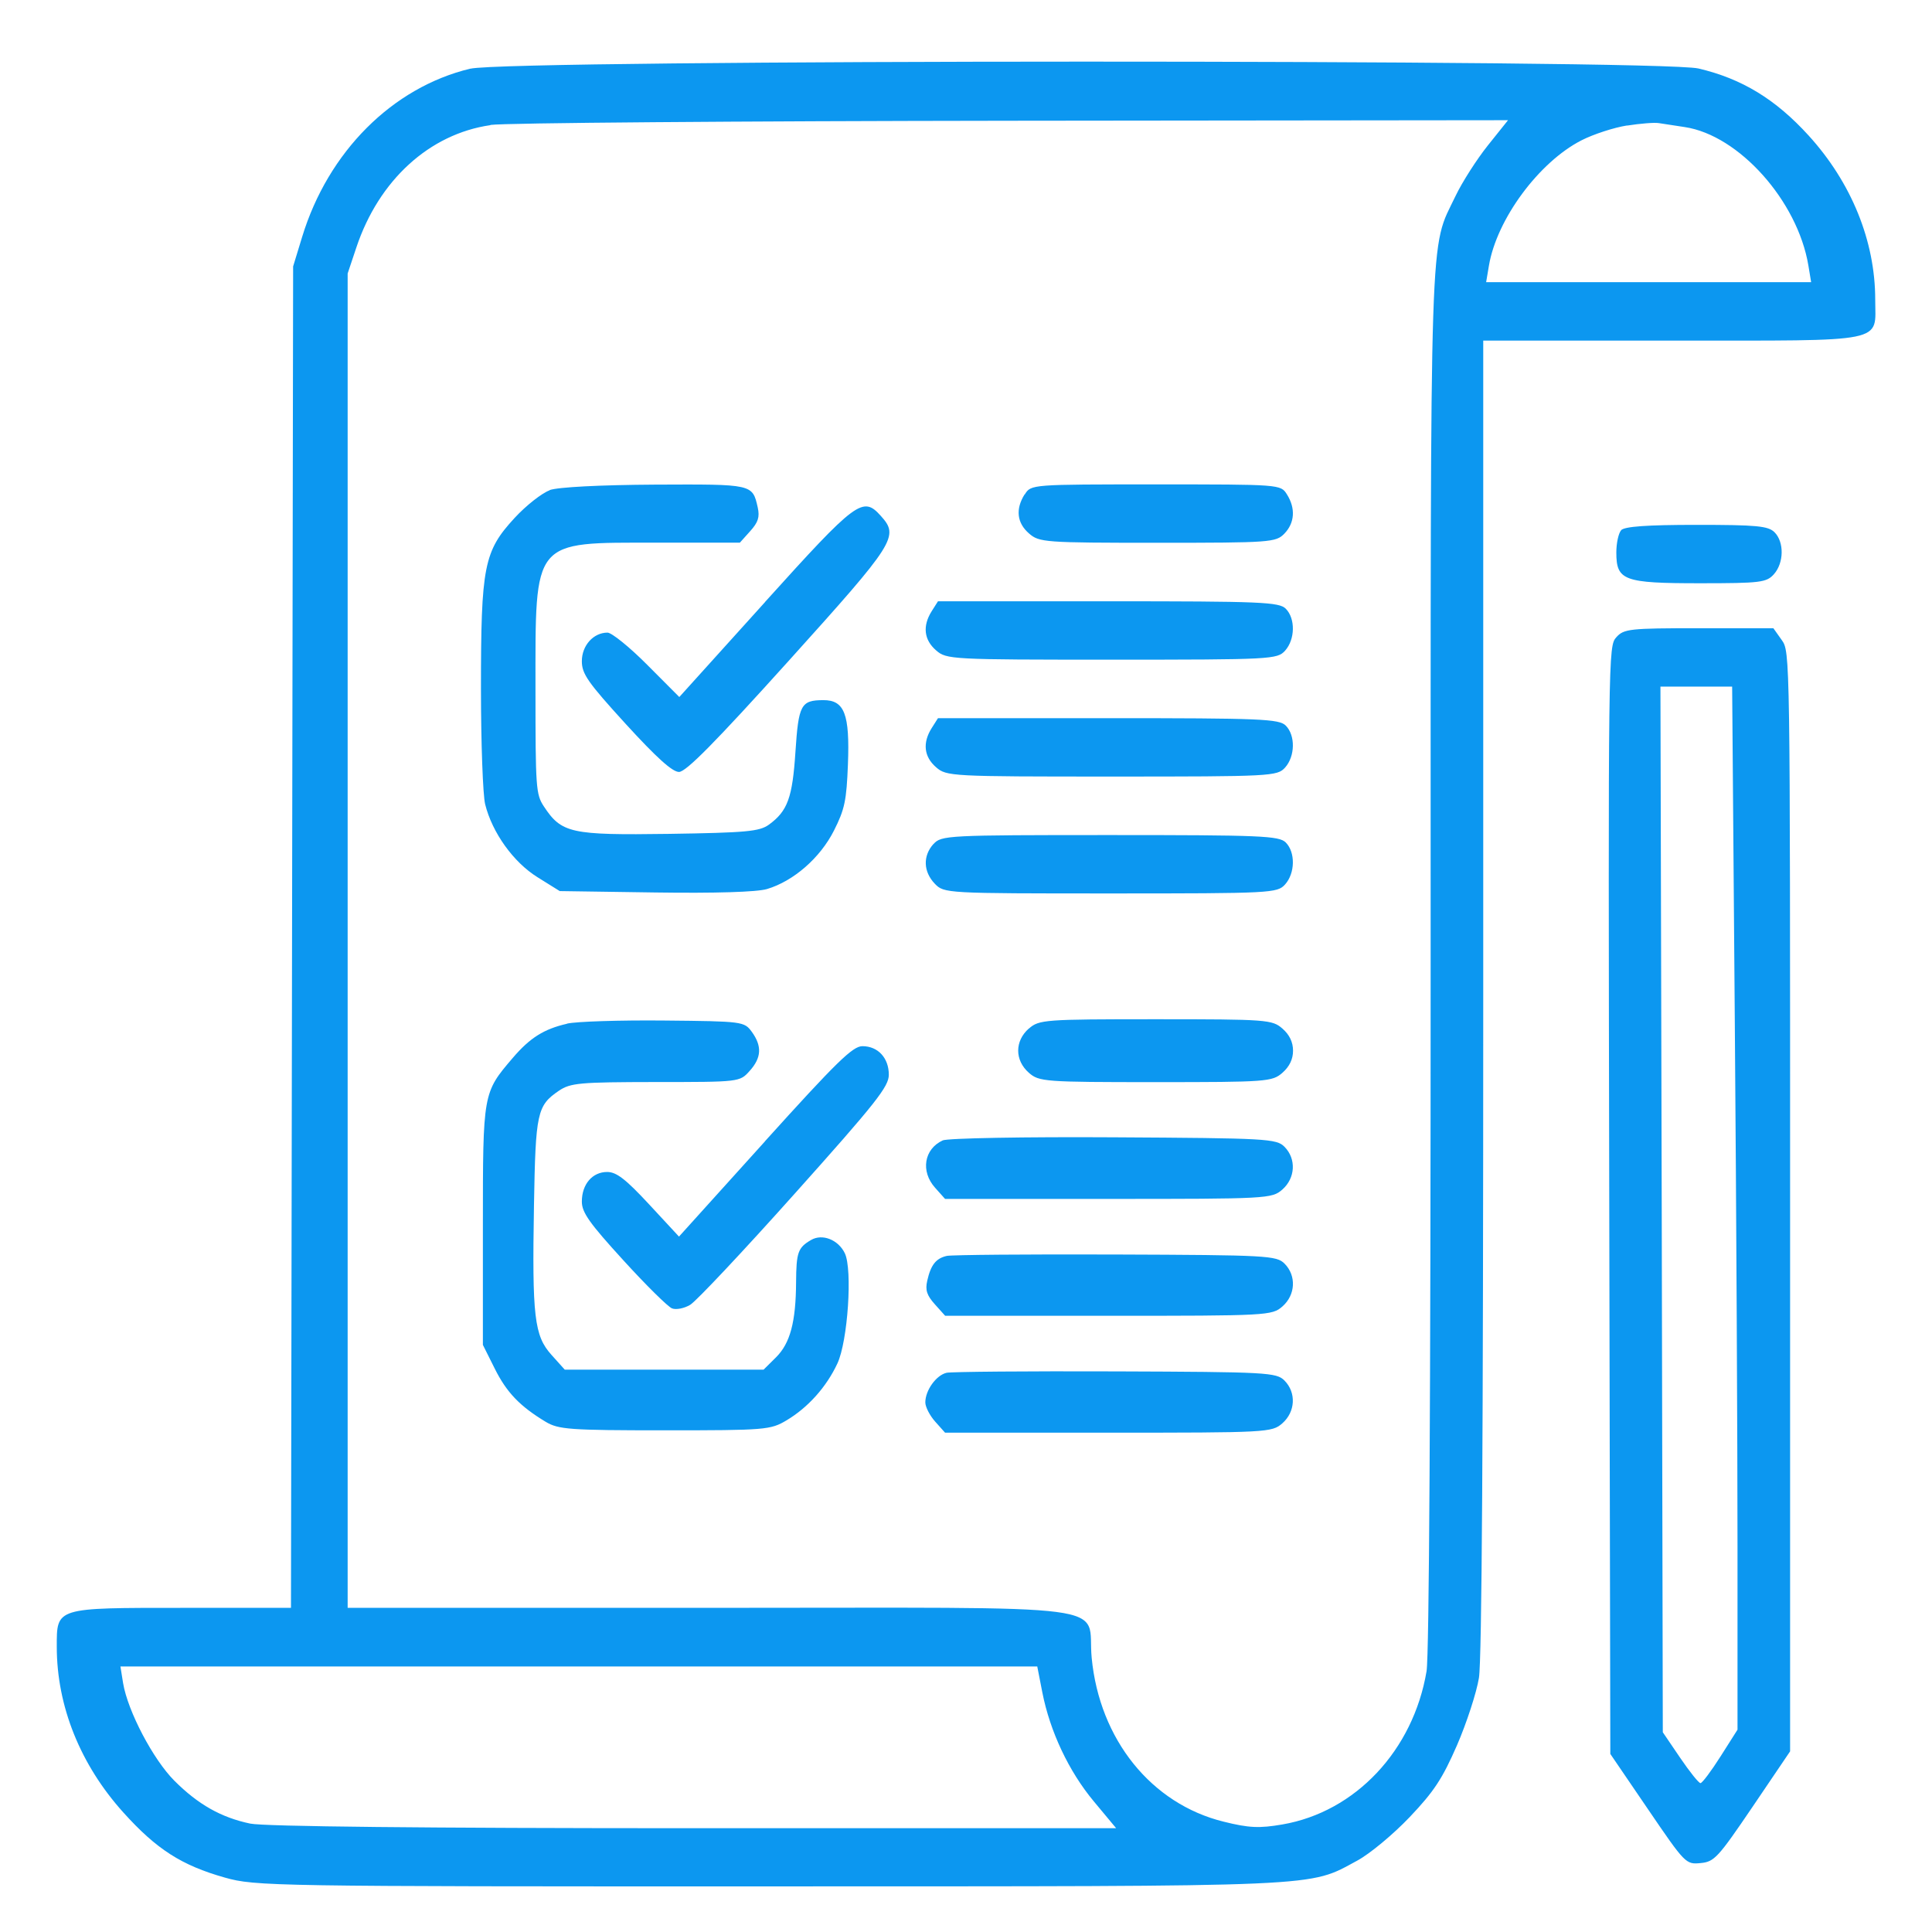 <svg fill="none" height="18" viewBox="0 0 18 18" width="18" xmlns="http://www.w3.org/2000/svg"><path clip-rule="evenodd" d="m4.38.64c-.725.175-1.323.774-1.565 1.567l-.084.275-.01 6.249-.01 6.249h-1.007c-1.191 0-1.175-.005-1.175.363 0 .552.219 1.098.62 1.543.309.343.542.493.946.607.283.08.431.083 5.076.082 5.22-.001 5.012.009 5.474-.24.117-.063.337-.246.489-.406.227-.239.305-.358.441-.67.09-.208.182-.491.204-.627.027-.168.04-2.226.04-6.354v-6.105h1.764c2.024 0 1.888.027 1.888-.382 0-.545-.222-1.091-.621-1.529-.308-.338-.621-.529-1.026-.624-.366-.086-11.085-.085-11.442.002zm.189.526c-.568.082-1.04.513-1.249 1.14l-.081.242v6.216 6.216h3.382c3.907 0 3.5-.053 3.55.466.073.76.555 1.36 1.229 1.526.237.059.333.063.548.026.68-.117 1.219-.69 1.343-1.428.024-.145.038-2.509.038-6.609 0-7.033-.013-6.621.232-7.135.062-.13.198-.342.301-.471l.188-.235-4.624.005c-2.543.003-4.729.02-4.856.039zm10.59.003c-.121.019-.312.081-.424.138-.396.202-.79.734-.863 1.168l-.026.154h1.514 1.514l-.026-.157c-.101-.601-.647-1.212-1.151-1.288-.092-.014-.201-.031-.242-.037-.041-.007-.175.004-.296.023zm-10.038 3.399c-.072.026-.219.141-.326.257-.287.311-.314.45-.314 1.59 0.0.508.018.993.039 1.078.066.265.263.54.488.68l.207.129.89.013c.557.008.947-.004 1.041-.032.248-.074.496-.291.624-.545.1-.198.117-.28.13-.617.018-.468-.032-.599-.23-.598-.208.001-.23.042-.259.481-.028.429-.073.552-.247.679-.088.064-.213.075-.931.086-.916.013-1.001-.006-1.166-.256-.074-.112-.078-.173-.078-1.089 0-1.412-.036-1.368 1.129-1.368h.775l.096-.107c.075-.083.09-.131.071-.22-.05-.22-.044-.218-.956-.214-.51.003-.905.023-.983.051zm4.425.038c-.086.137-.072.266.041.364.095.083.143.087 1.198.087 1.053 0 1.102-.004 1.181-.085.097-.1.106-.236.024-.366-.058-.093-.062-.093-1.221-.093-1.159 0-1.163 0-1.221.093zm-2.417 1.002-.8.886-.299-.3c-.164-.165-.331-.3-.37-.3-.131 0-.239.12-.239.266 0 .118.055.197.408.584.286.313.435.448.497.448.065 0 .332-.27 1.022-1.035.998-1.107 1.031-1.159.858-1.351-.167-.186-.225-.143-1.078.802zm7.975-.668c-.025.028-.045.121-.045.207 0 .262.068.287.78.287.563 0 .619-.007.688-.084.094-.105.097-.3.006-.391-.059-.059-.167-.069-.727-.069-.461 0-.671.015-.703.05zm-6.424.755c-.086.137-.072.266.041.364.097.085.138.087 1.638.087 1.488 0 1.541-.003 1.614-.084.094-.105.097-.3.006-.391-.062-.062-.232-.069-1.654-.069h-1.586zm6.379.242c-.075.084-.076.123-.066 5.244l.01 5.16.351.515c.346.508.353.515.489.502.129-.012.162-.048.487-.527l.348-.514v-5.122c0-5.118 0-5.122-.078-5.232l-.078-.11h-.694c-.645 0-.699.006-.769.084zm.423 5.331.01 4.871.161.237c.089.131.174.237.19.237.016 0 .1-.112.187-.249l.158-.249v-1.712c0-.942-.011-3.128-.025-4.859l-.025-3.147h-.334-.334zm-6.802-4.484c-.086.137-.072.266.041.364.097.085.138.087 1.638.087 1.488 0 1.541-.003 1.614-.084.094-.105.097-.3.006-.391-.062-.062-.232-.069-1.654-.069h-1.586zm.017 1.079c-.1.111-.095.258.012.37.087.09.098.091 1.638.091 1.5 0 1.553-.003 1.626-.084.094-.105.097-.3.006-.391-.062-.062-.231-.069-1.638-.069-1.519 0-1.571.003-1.644.084zm-3.414 1.675c-.215.049-.346.131-.507.32-.277.324-.277.325-.277 1.563v1.109l.11.22c.111.223.234.351.474.496.12.072.221.08 1.111.08.938 0 .985-.004 1.134-.093.2-.119.372-.311.474-.53.097-.208.142-.876.069-1.027-.061-.126-.21-.185-.315-.123-.122.071-.137.116-.139.392-.002.372-.055.57-.187.701l-.116.115h-.926-.926l-.124-.138c-.16-.178-.181-.354-.163-1.394.015-.863.029-.928.231-1.066.109-.074.194-.081.903-.082.781-0.0.783-0.0.875-.103.111-.123.117-.231.021-.364-.071-.097-.083-.099-.819-.106-.411-.004-.818.009-.904.029zm4.303.044c-.133.117-.133.296 0 .413.095.083.144.087 1.181.087 1.037 0 1.086-.004 1.181-.087.066-.058.099-.127.099-.206s-.033-.149-.099-.206c-.095-.083-.143-.087-1.181-.087-1.037 0-1.086.004-1.181.087zm-2.459 1.052-.801.887-.279-.301c-.218-.235-.304-.301-.39-.301-.138 0-.236.114-.236.276 0 .101.07.2.386.546.212.233.417.435.454.449.038.015.114-0.0.169-.033.056-.033.495-.5.976-1.038.758-.847.875-.996.875-1.106 0-.156-.101-.266-.246-.266-.09 0-.239.145-.909.887zm1.656-.009c-.174.08-.208.289-.07.442l.092.103h1.521c1.482 0 1.524-.002 1.621-.087.122-.107.132-.286.02-.399-.075-.075-.163-.08-1.591-.088-.831-.005-1.548.008-1.594.029zm.038 1.076c-.101.023-.149.084-.182.231-.02.088-.004.136.071.22l.096.107h1.521c1.482 0 1.524-.002 1.621-.087.122-.107.132-.286.02-.399-.075-.075-.161-.08-1.572-.085-.821-.003-1.529.003-1.575.013zm-.002 1.089c-.096.022-.198.163-.198.276 0 .042.042.123.092.179l.092.103h1.521c1.482 0 1.524-.002 1.621-.087.122-.107.132-.286.02-.399-.075-.075-.161-.08-1.572-.085-.821-.003-1.531.003-1.577.013zm-7.672 2.892c.044.262.28.711.478.909.221.221.435.342.706.399.128.027 1.631.043 4.135.043h3.933l-.209-.251c-.232-.279-.407-.649-.479-1.015l-.047-.241h-4.271-4.271z" fill="#0c97f0" fill-rule="evenodd"/></svg>